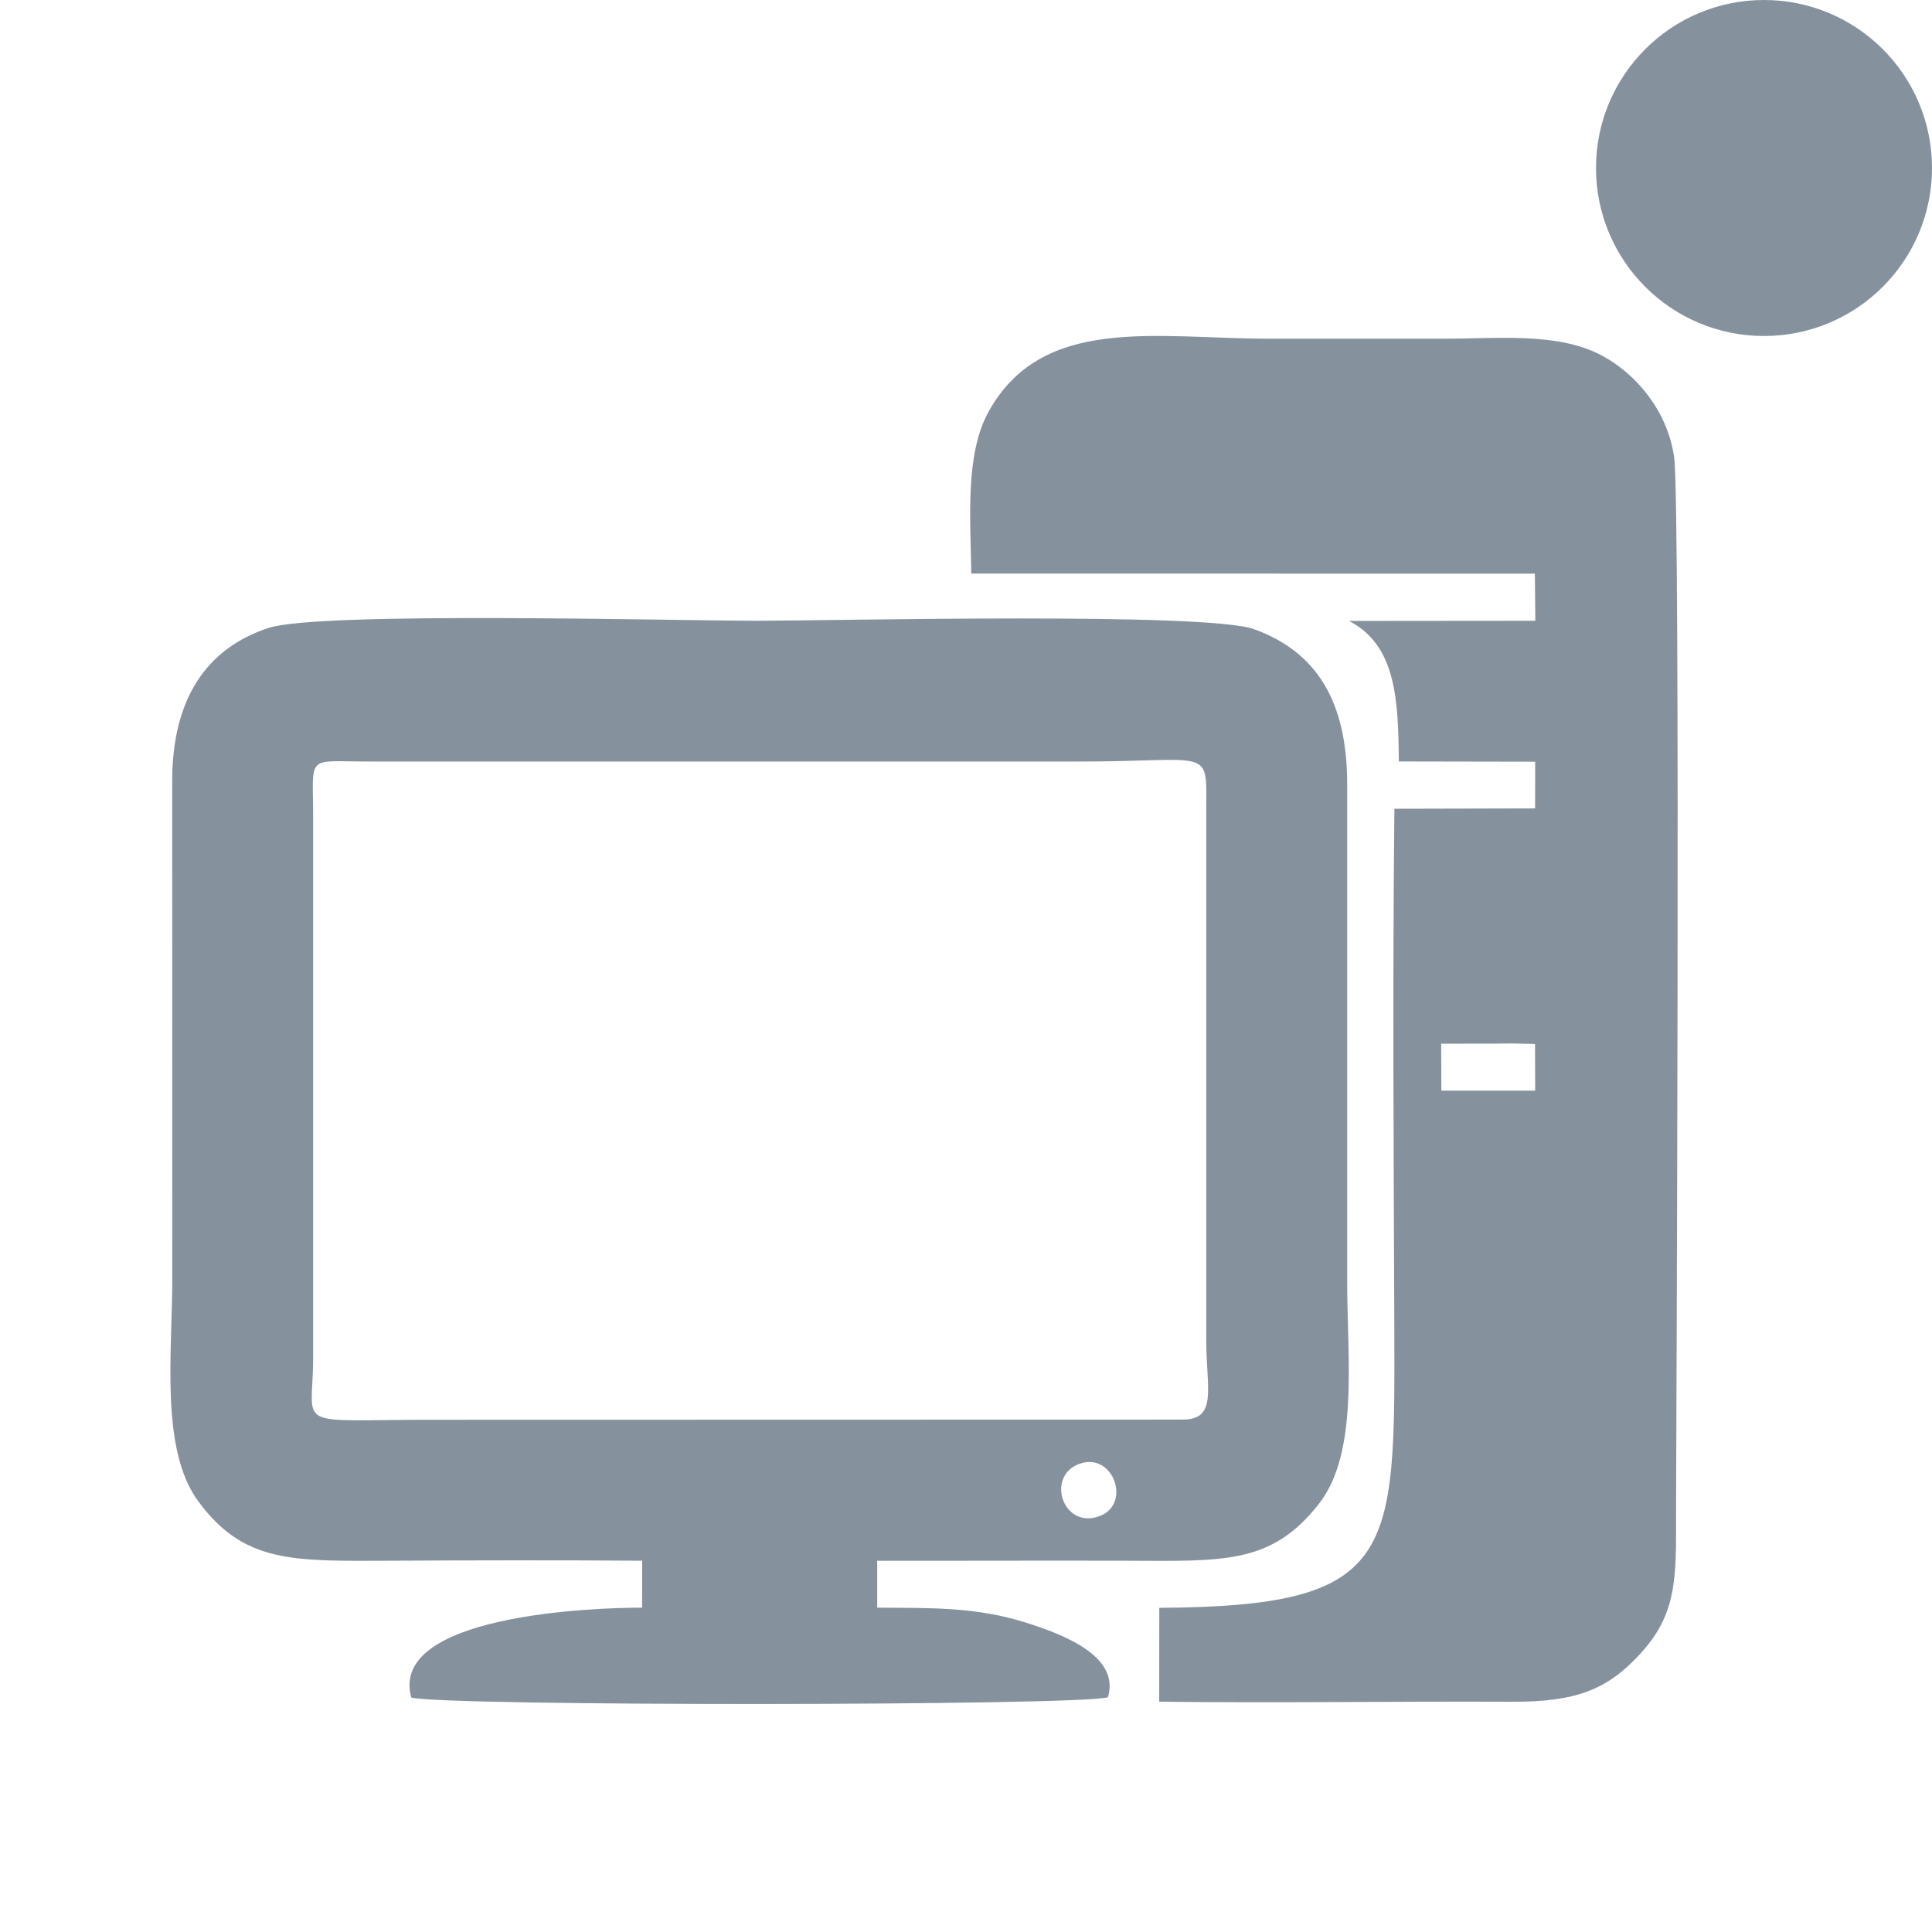 <svg width="23" height="23" viewBox="0 0 23 23" fill="none" xmlns="http://www.w3.org/2000/svg">
<path fill-rule="evenodd" clip-rule="evenodd" d="M7.645 18.58L7.644 19.139C7.075 19.137 4.623 19.224 4.896 20.209C5.289 20.314 12.838 20.309 13.189 20.206C13.335 19.727 12.691 19.468 12.221 19.319C11.618 19.129 11.095 19.143 10.443 19.139V18.58C11.431 18.582 12.42 18.577 13.408 18.58C14.566 18.584 15.133 18.626 15.699 17.906C16.175 17.301 16.04 16.194 16.038 15.278V9.348C16.041 8.359 15.681 7.762 14.929 7.49C14.362 7.286 10.001 7.388 9.043 7.39C8.043 7.391 3.812 7.276 3.198 7.475C2.449 7.72 2.052 8.331 2.05 9.29L2.051 15.222C2.051 16.106 1.904 17.256 2.362 17.875C2.905 18.61 3.487 18.584 4.624 18.58C5.63 18.575 6.64 18.573 7.645 18.58ZM3.728 9.739V16.173C3.725 17.036 3.457 16.899 5.184 16.902L14.08 16.9C14.5 16.9 14.36 16.525 14.36 15.949V9.628C14.363 8.876 14.426 9.07 12.793 9.066H4.4C3.63 9.066 3.728 8.968 3.728 9.739ZM11.563 6.828L18.272 6.829L18.278 7.39L16.059 7.392C16.627 7.684 16.645 8.345 16.653 9.065L18.276 9.068L18.275 9.624L16.6 9.628C16.578 11.674 16.591 13.736 16.599 15.783C16.607 18.528 16.632 19.123 13.801 19.141L13.8 20.258C15.196 20.276 16.6 20.252 17.996 20.259C18.765 20.263 19.132 20.112 19.512 19.704C19.963 19.221 19.955 18.809 19.953 18.019C19.953 17.633 20.008 5.995 19.931 5.447C19.851 4.881 19.468 4.448 19.078 4.237C18.547 3.948 17.82 4.035 17.157 4.032C16.467 4.031 15.776 4.034 15.087 4.032C13.755 4.029 12.403 3.745 11.765 4.908C11.489 5.413 11.553 6.175 11.563 6.828ZM17.159 12.984H18.276L18.274 12.428L17.996 12.422L17.828 12.424L17.157 12.425L17.159 12.984ZM12.834 17.433C12.448 17.591 12.663 18.215 13.095 18.047C13.479 17.898 13.245 17.264 12.834 17.433Z" fill="#85929E"/>
<circle cx="21" cy="2" r="2" fill="#85929E"/>
</svg>
